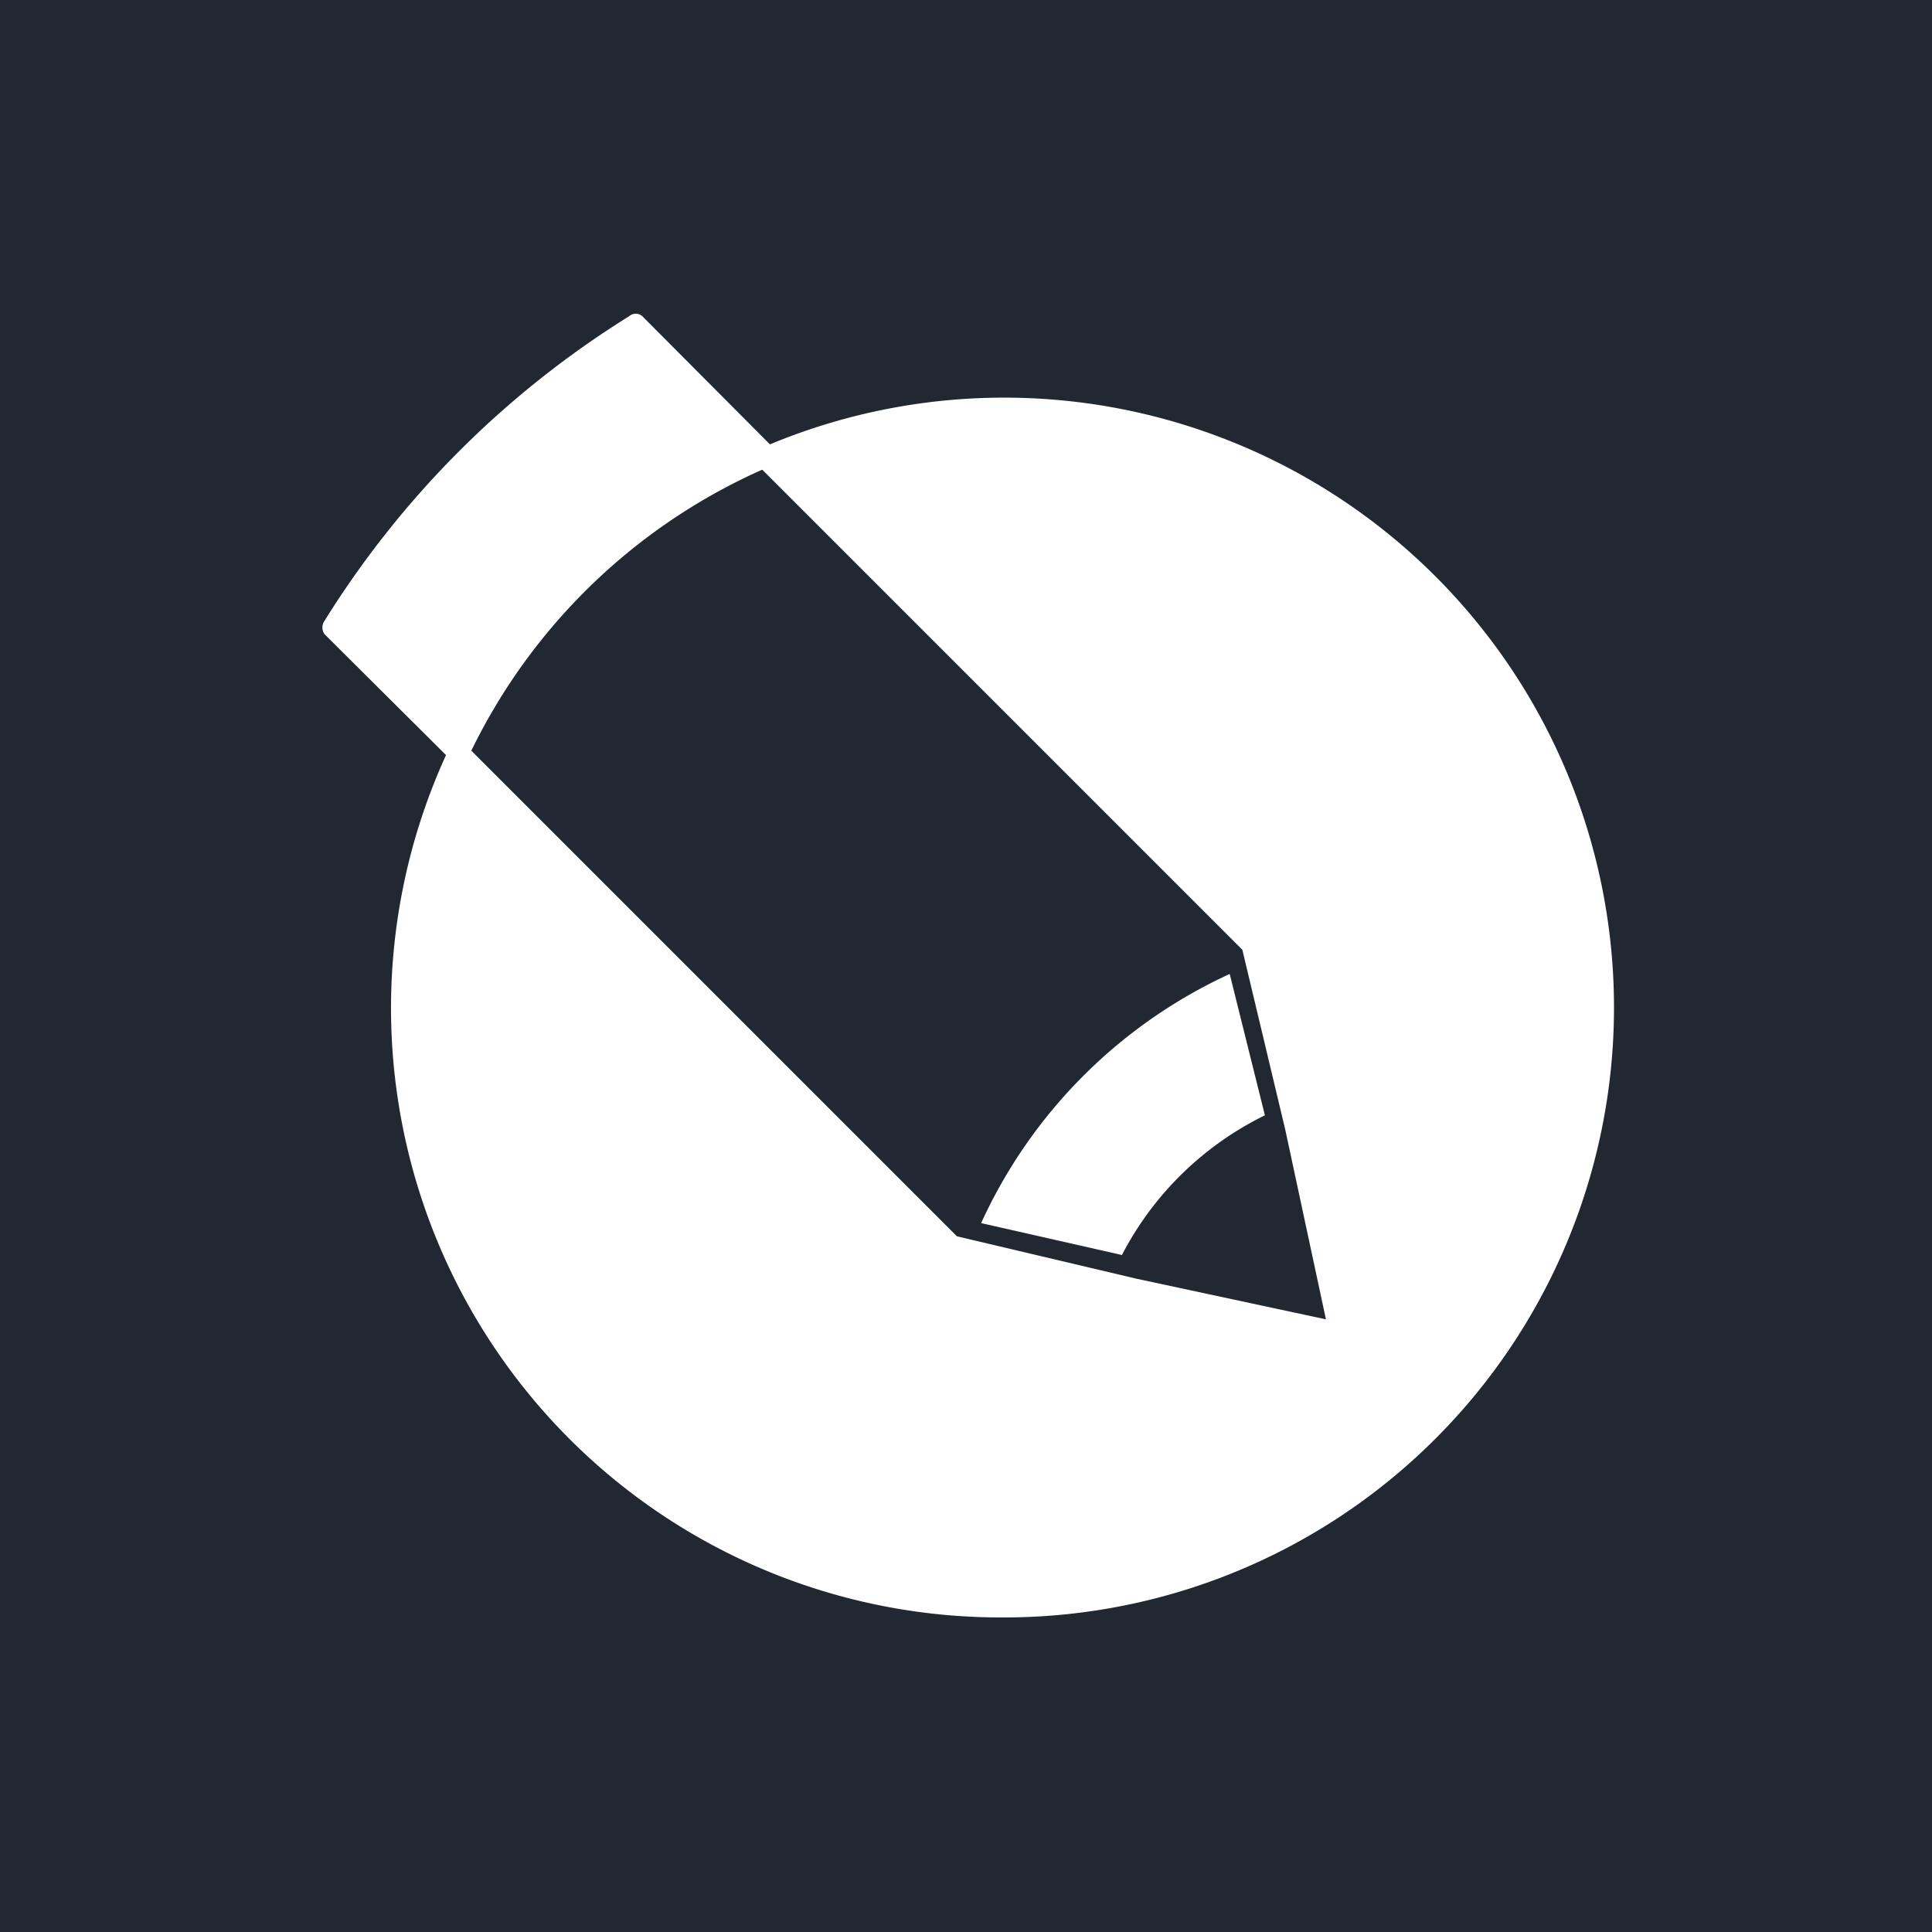 <svg xmlns="http://www.w3.org/2000/svg" viewBox="0 0 35.13 35.13"><defs><style>.cls-1{fill:#222831;}</style></defs><title>Ресурс 32d</title><g id="Слой_2" data-name="Слой 2"><g id="Слой_1-2" data-name="Слой 1"><path class="cls-1" d="M22.59,17.27,13.86,8.54a10.73,10.73,0,0,0-5.29,5.11l8.83,8.83,3.26.77,3.45.74-.74-3.45ZM20.4,22.82l-2.56-.58a9.18,9.18,0,0,1,4.52-4.53L23,20.28A5.8,5.8,0,0,0,20.4,22.82Z"/><path class="cls-1" d="M0,0V35.13H35.13V0ZM18.2,29.41A11.08,11.08,0,0,1,8.11,13.73L5.9,11.53a.21.21,0,0,1,0-.24,17.25,17.25,0,0,1,5.54-5.54.18.18,0,0,1,.24,0L14,8.08A11.09,11.09,0,1,1,18.2,29.41Z"/></g></g></svg>